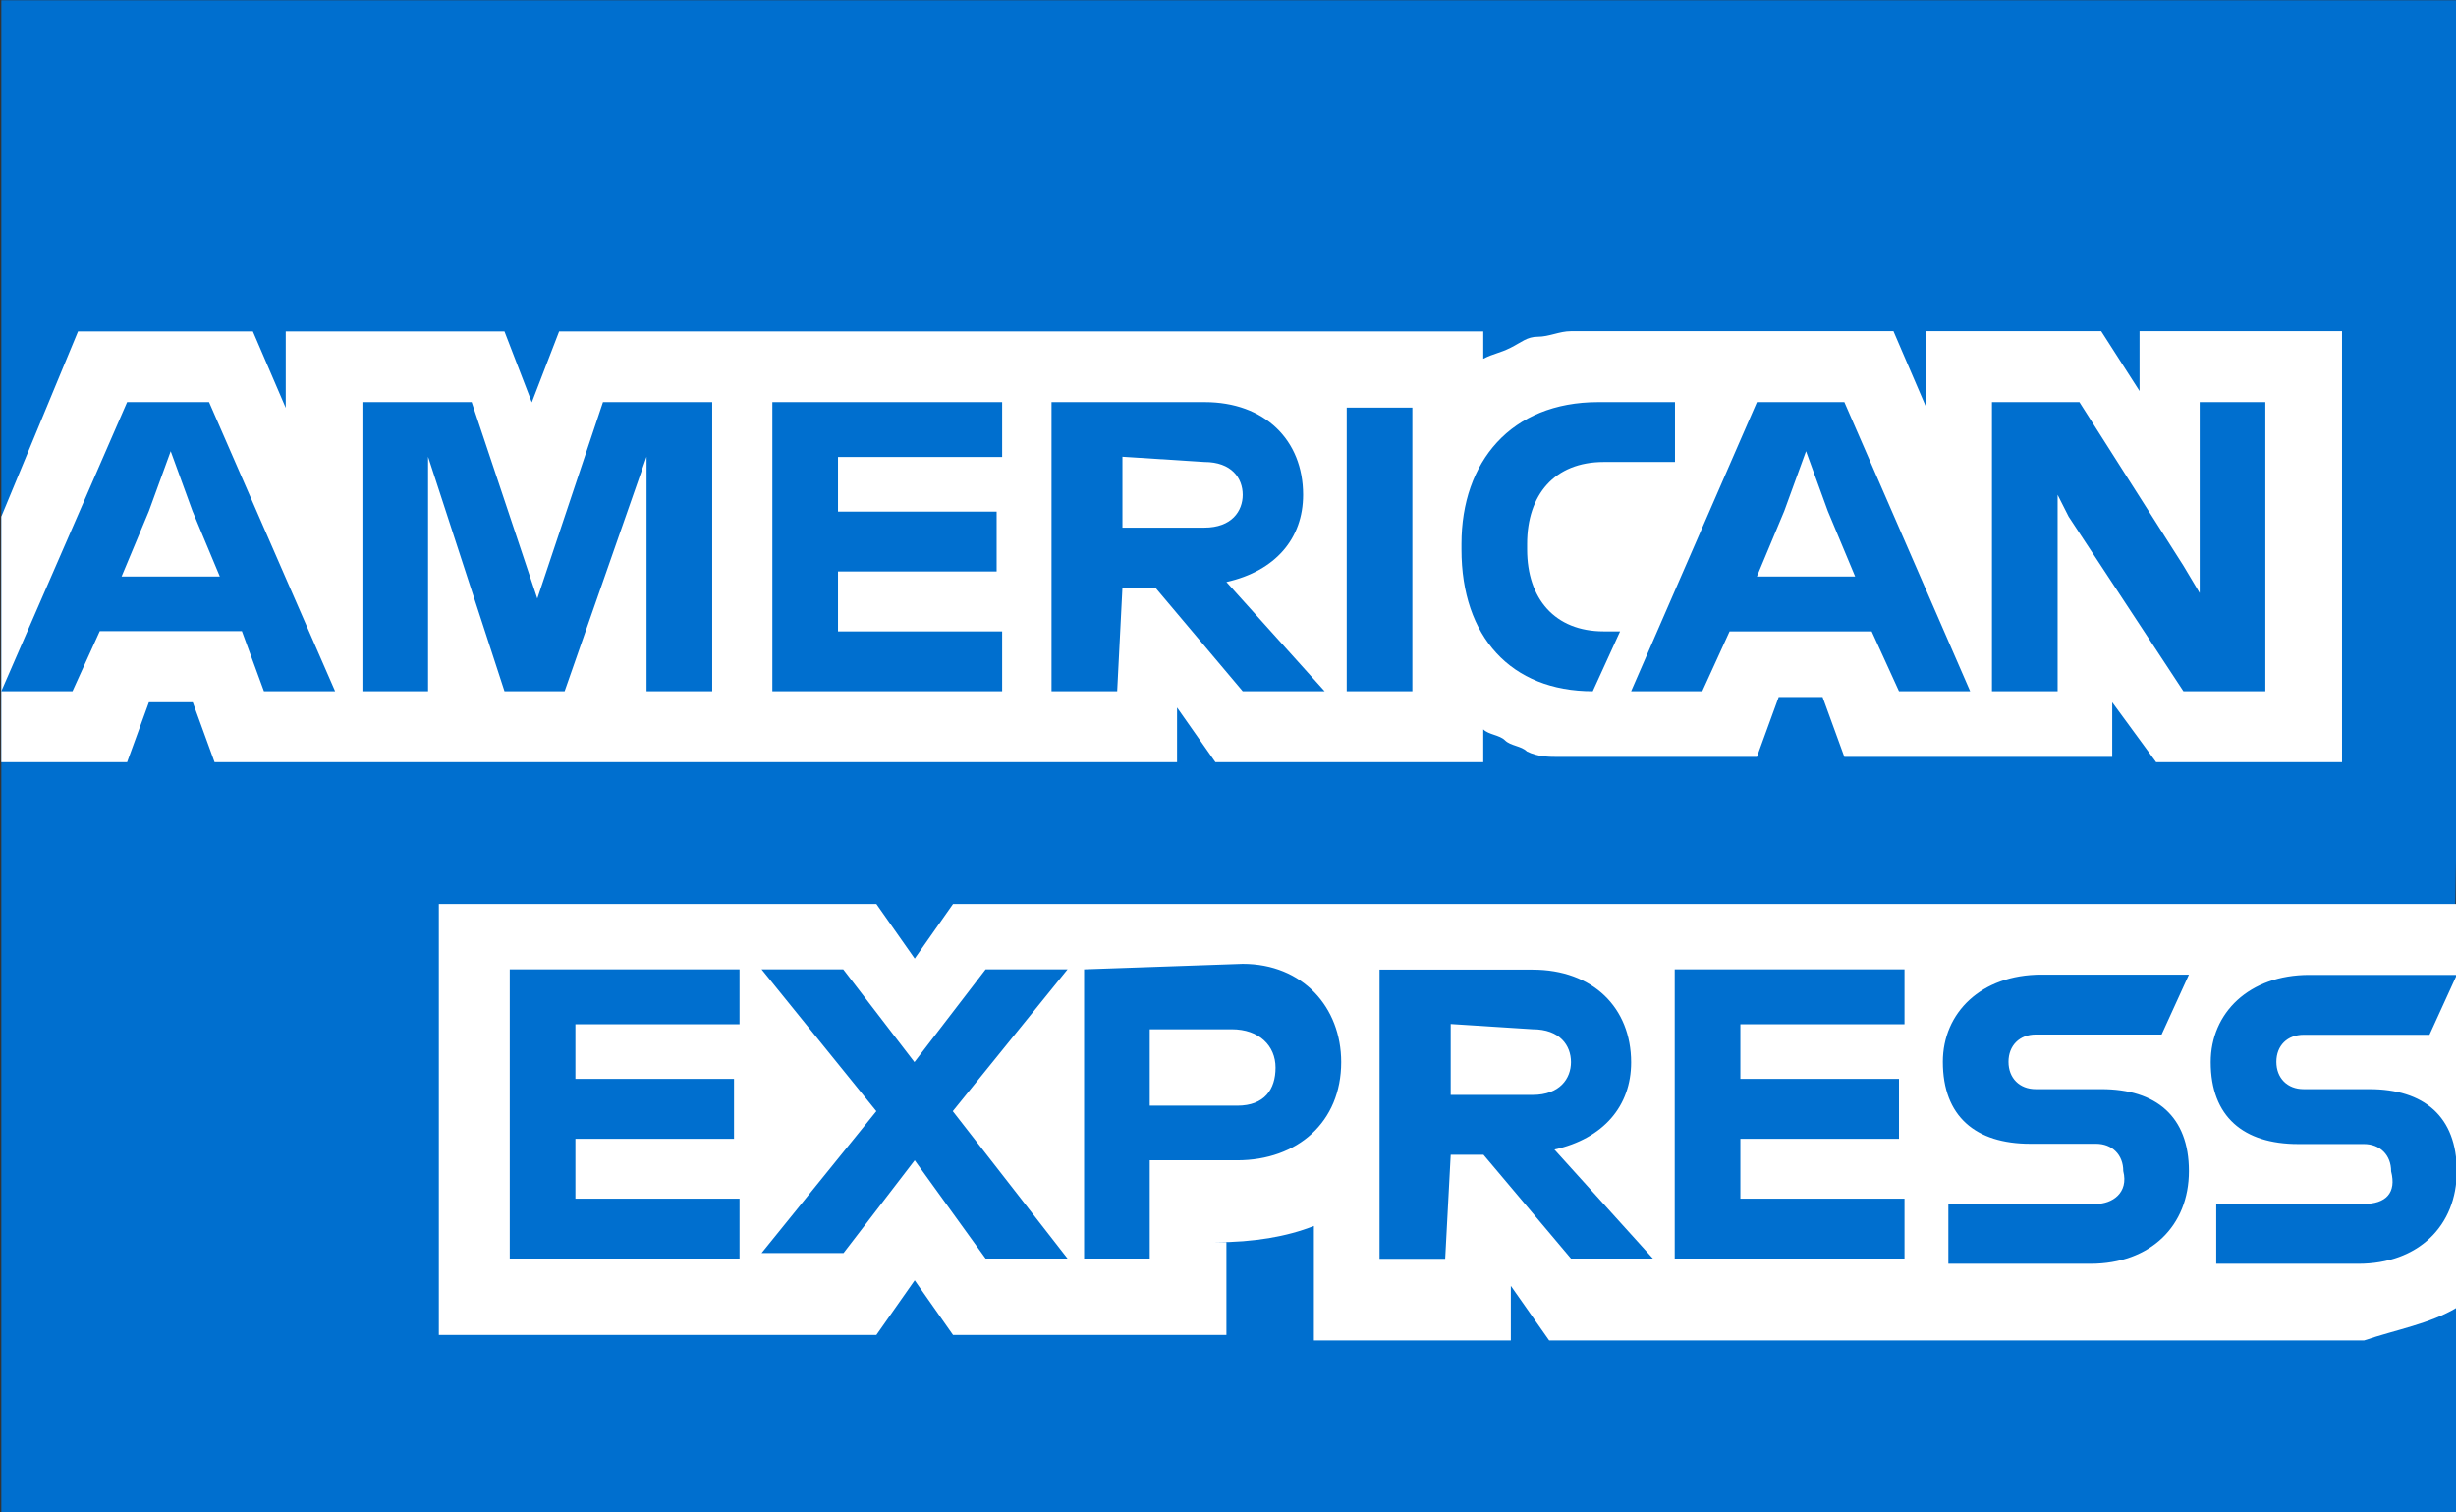 <?xml version="1.0" encoding="utf-8"?>
<!-- Generator: Adobe Illustrator 23.0.6, SVG Export Plug-In . SVG Version: 6.00 Build 0)  -->
<svg version="1.1"
	 id="svg29302" inkscape:version="0.48.2 r9819" sodipodi:docname="New document 16" xmlns:cc="http://creativecommons.org/ns#" xmlns:dc="http://purl.org/dc/elements/1.1/" xmlns:inkscape="http://www.inkscape.org/namespaces/inkscape" xmlns:rdf="http://www.w3.org/1999/02/22-rdf-syntax-ns#" xmlns:sodipodi="http://sodipodi.sourceforge.net/DTD/sodipodi-0.dtd" xmlns:svg="http://www.w3.org/2000/svg"
	 xmlns="http://www.w3.org/2000/svg" xmlns:xlink="http://www.w3.org/1999/xlink" x="0px" y="0px" viewBox="0 0 935.2 575.8"
	 style="enable-background:new 0 0 935.2 575.8;" xml:space="preserve">
<rect x="0" y="0" width="935.2" height="575.8" fill="#333333" stroke="none"/>
<style type="text/css">
	.st0{fill:#006FCF;}
	.st1{fill:#FFFFFF;}
</style>
<path class="st0" d="M935.5,312.3V0.1H0.5v576.8h935V408.6C933.4,408.6,935.5,312.3,935.5,312.3"/>
<path class="st1" d="M821,290.2h70.8V126.1h-77.1v22.8l-14.6-22.8h-66.6v29.1L721,126.1H612.7c-4.2,0-10.4,0-14.6,0
	c-4.2,0-8.3,2.1-12.5,2.1c-4.2,0-6.2,2.1-10.4,4.2c-4.2,2.1-6.2,2.1-10.4,4.2v-4.2v-6.2H212.9l-10.4,27l-10.4-27h-83.3v29.1
	l-12.5-29.1H29.7L0.5,196.7v93.5h47.9l8.3-22.8h16.7l8.3,22.8h366.5v-20.8l14.6,20.8h102V286v-8.3c2.1,2.1,6.2,2.1,8.3,4.2
	c2.1,2.1,6.2,2.1,8.3,4.2c4.2,2.1,8.3,2.1,12.5,2.1c4.2,0,10.4,0,14.6,0H669l8.3-22.8H694l8.3,22.8h102v-20.8L821,290.2z
	 M935.5,497.9V344.2H362.9l-14.6,20.8l-14.6-20.8H167.1v164.1h166.6l14.6-20.8l14.6,20.8H467v-35.3h-4.2c14.6,0,27.1-2.1,37.5-6.2
	v43.6h75v-20.8l14.6,20.8h310.3C912.6,506.2,925.1,504.1,935.5,497.9L935.5,497.9z"/>
<path class="st0" d="M900.1,458.4h-56.2v22.8H898c22.9,0,37.5-14.5,37.5-35.3c0-20.8-12.5-31.2-33.3-31.2h-25
	c-6.2,0-10.4-4.2-10.4-10.4S871,394,877.2,394h47.9l10.4-22.8h-56.2c-22.9,0-37.5,14.5-37.5,33.2c0,20.8,12.5,31.2,33.3,31.2h25
	c6.2,0,10.4,4.2,10.4,10.4C912.6,454.2,908.5,458.4,900.1,458.4L900.1,458.4z M798.1,458.4h-56.2v22.8H796
	c22.9,0,37.5-14.5,37.5-35.3c0-20.8-12.5-31.2-33.3-31.2h-25c-6.2,0-10.4-4.2-10.4-10.4s4.2-10.4,10.4-10.4h47.9l10.4-22.8h-56.2
	c-22.9,0-37.5,14.5-37.5,33.2c0,20.8,12.5,31.2,33.3,31.2h25c6.2,0,10.4,4.2,10.4,10.4C810.6,454.2,804.3,458.4,798.1,458.4
	L798.1,458.4z M725.2,391.9v-22.8h-87.5v110.1h87.5v-22.8h-62.5v-22.8h60.4v-22.8h-60.4v-20.8h62.5
	C725.2,389.9,725.2,391.9,725.2,391.9z M583.6,391.9c10.4,0,14.6,6.2,14.6,12.5c0,6.2-4.2,12.5-14.6,12.5h-31.2v-27L583.6,391.9
	L583.6,391.9z M552.4,439.7h12.5l33.3,39.5h31.2l-37.5-41.5c18.7-4.2,29.2-16.6,29.2-33.2c0-20.8-14.6-35.3-37.5-35.3h-58.3v110.1
	h25L552.4,439.7L552.4,439.7z M485.7,406.5c0,8.3-4.2,14.5-14.6,14.5h-33.3v-29.1h31.2C479.5,391.9,485.7,398.2,485.7,406.5
	L485.7,406.5z M412.8,369.1v110.1h25v-37.4h33.3c22.9,0,39.6-14.5,39.6-37.4c0-20.8-14.6-37.4-37.5-37.4L412.8,369.1L412.8,369.1z
	 M375.3,479.2h31.2l-43.7-56.1l43.7-54h-31.2l-27.1,35.3l-27.1-35.3H290l43.7,54l-43.7,54h31.2l27.1-35.3L375.3,479.2z M281.6,391.9
	v-22.8h-87.5v110.1h87.5v-22.8h-62.5v-22.8h60.4v-22.8h-60.4v-20.8h62.5V391.9z M787.7,196.7l43.7,66.5h31.2V153.1h-25v72.7
	l-6.2-10.4l-39.6-62.3h-33.3v110.1h25v-74.8L787.7,196.7z M679.4,194.6l8.3-22.8l8.3,22.8l10.4,24.9H669L679.4,194.6z M723.1,263.2
	h27.1l-47.9-110.1H669l-47.9,110.1h27.1l10.4-22.8h54.1L723.1,263.2z M606.5,263.2L606.5,263.2l10.4-22.8h-6.2
	c-18.7,0-29.2-12.5-29.2-31.2v-2.1c0-18.7,10.4-31.2,29.2-31.2h27.1v-22.8h-29.2c-33.3,0-52.1,22.8-52.1,54v2.1
	C556.5,242.4,575.3,263.2,606.5,263.2L606.5,263.2z M512.8,263.2h25v-49.8v-58.2h-25v56.1V263.2z M458.6,175.9
	c10.4,0,14.6,6.2,14.6,12.5c0,6.2-4.2,12.5-14.6,12.5h-31.2v-27L458.6,175.9L458.6,175.9z M427.4,223.7h12.5l33.3,39.5h31.2
	L467,221.6c18.7-4.2,29.2-16.6,29.2-33.2c0-20.8-14.6-35.3-37.5-35.3h-58.3v110.1h25L427.4,223.7L427.4,223.7z M381.6,175.9v-22.8
	h-87.5v110.1h87.5v-22.8h-62.5v-22.8h60.4v-22.8h-60.4v-20.8h62.5V175.9z M192.1,263.2H215l31.2-89.3v89.3h25V153.1h-41.6l-25,74.8
	l-25-74.8h-41.6v110.1h25v-89.3L192.1,263.2z M56.7,194.6l8.3-22.8l8.3,22.8l10.4,24.9H46.3L56.7,194.6z M100.5,263.2h27.1
	L79.6,153.1H48.4L0.5,263.2h27.1L38,240.3h54.1L100.5,263.2z"/>
</svg>
